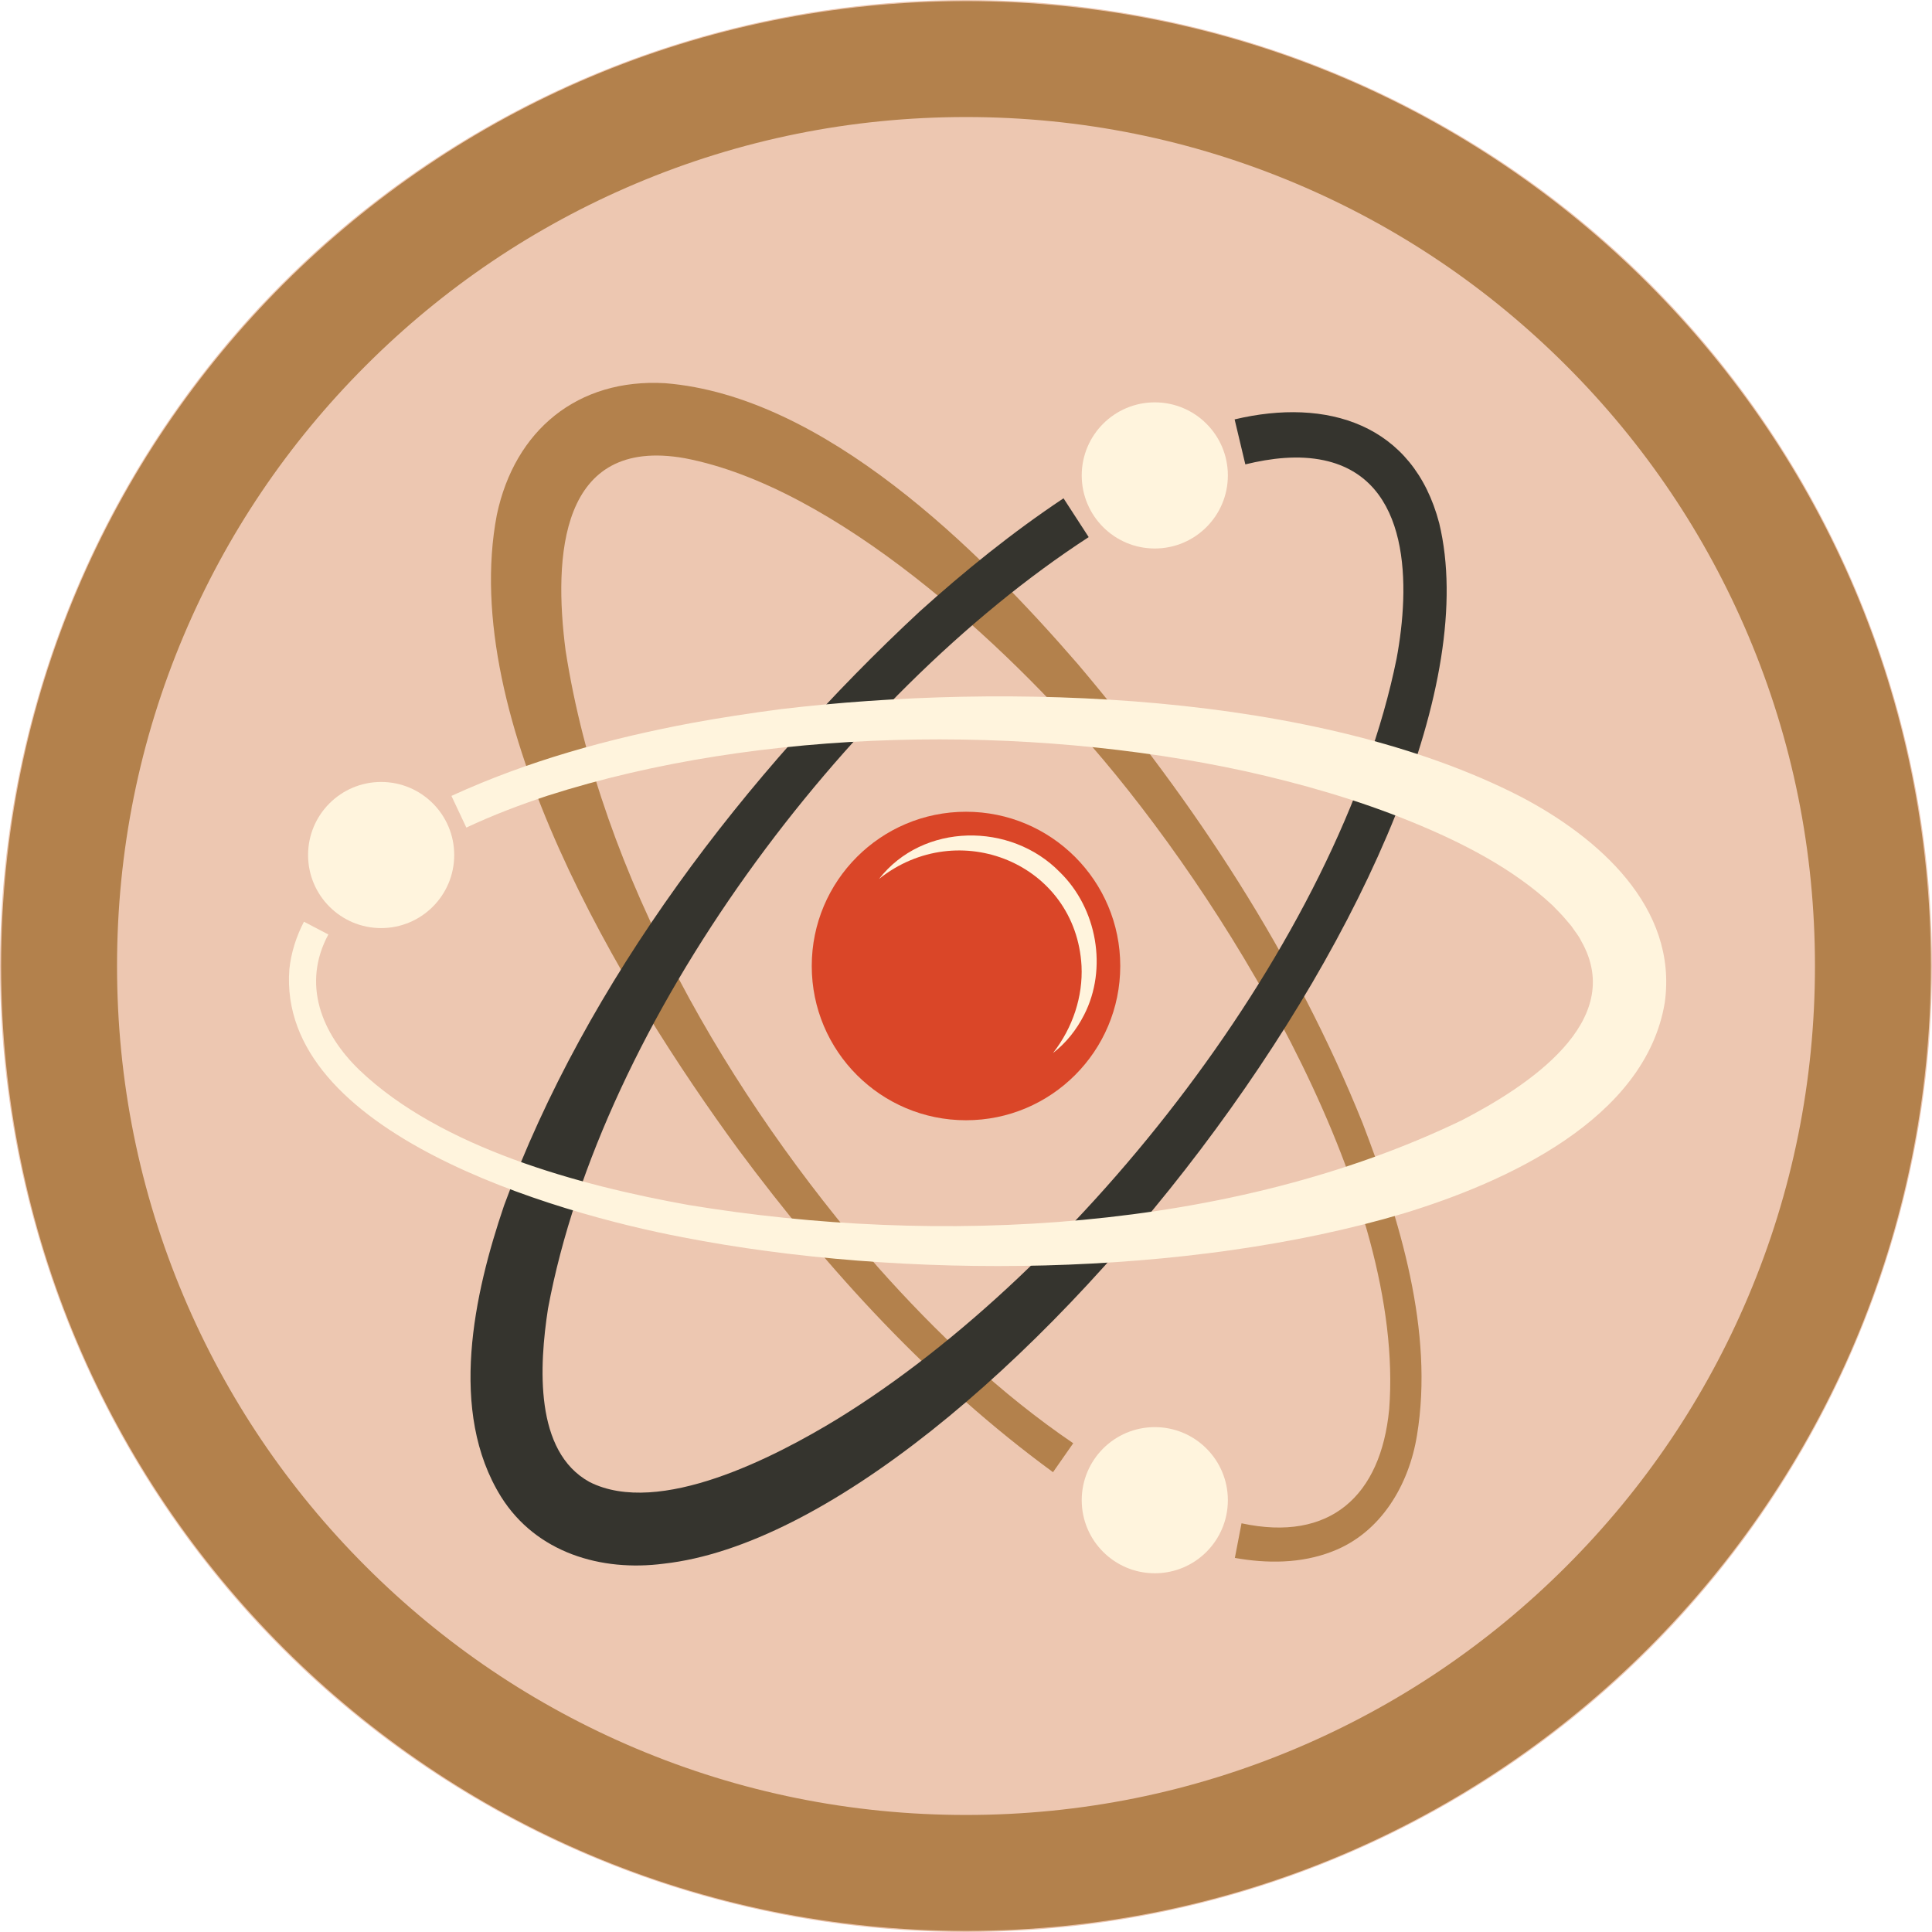 <?xml version="1.0" encoding="UTF-8"?>
<svg xmlns="http://www.w3.org/2000/svg" version="1.1" viewBox="0 0 500 500">
  <defs>
    <style>
      .cls-1 {
        fill: #b3814c;
      }

      .cls-2 {
        fill: #fff4dd;
      }

      .cls-3 {
        fill: #da4628;
      }

      .cls-4 {
        fill: #edc7b1;
      }

      .cls-5 {
        fill: #35342e;
      }
    </style>
  </defs>
  <!-- Generator: Adobe Illustrator 28.7.1, SVG Export Plug-In . SVG Version: 1.2.0 Build 142)  -->
  <g>
    <g id="Layer_1">
      <g id="Layer_1-2" data-name="Layer_1">
        <g id="Layer_1-2">
          <circle class="cls-4" cx="250" cy="250" r="250"/>
          <path class="cls-1" d="M321.31,394.23c22.92,4.94,36.07-7.11,38.21-29.53,4.18-54.36-39.7-127.33-73.92-168-25.22-29.9-69.41-70.69-108.41-78.12-32.4-5.74-33.96,25.57-30.81,49.81,9.1,58.49,42.25,115.2,80.78,159.5,15.11,16.99,31.77,32.82,50.59,45.62l-5.23,7.49c-31.59-23.12-58.16-52.14-81.39-83.45-30.29-41.39-72.64-111.45-62.55-164.31,4.63-21.9,20.91-35.36,43.54-34.07,41.16,3.29,81.26,43.13,106.88,72.76,30.18,35.68,56.14,75.24,73.62,118.68,9.58,24.97,18.58,53.89,14.08,80.94-2.06,12.66-9.27,25.15-21.93,29.98-8.07,3.15-16.89,3.13-25.19,1.66l1.73-8.98h0v.02Z"/>
          <path class="cls-5" d="M281.76,139c-63.22,41.07-126.05,125.07-139.94,199.68-2.26,14.72-3.61,37.01,10.79,44.88,18,9.06,47.91-6.46,64.03-16.28,62.98-38.66,130.01-123.8,144.8-196.85,3.43-18.39,3.95-46.42-18.78-51.3-6.6-1.41-13.7-.58-20.37,1.05l-2.77-11.64c23.81-5.67,46.23,1.11,52.96,26.91,19.75,82.38-117.55,259.98-200.7,269.23-16.22,2.12-33.01-2.83-42.1-17.31-13.73-22.06-7.01-52.51.78-75.41,21.25-58,62.71-112.04,107.58-153.73,11.69-10.53,23.97-20.46,37.2-29.27l6.51,10.04h0Z"/>
          <path class="cls-2" d="M84.98,241.84c-6.91,12.8-1.79,25.6,8.04,35.09,21.1,20.16,56.91,29.85,85.18,34.92,64.86,10.7,140.44,6.91,200.25-21.99,16.54-8.58,42.77-25.45,30.71-46.43-.46-1.07-1.81-2.73-2.48-3.75l-1.53-1.81c-.81-.99-2.41-2.58-3.33-3.54-10.16-9.51-23.47-16.32-36.59-21.67-13.81-5.65-28.32-9.81-42.95-13.07-56.45-12.28-125.36-11.36-180.55,6.33-7.18,2.38-14.25,5.06-21.04,8.26l-3.86-8.2c19.81-9.08,40.7-14.83,61.94-18.82,7.37-1.38,15.76-2.64,23.19-3.62,58.4-6.95,138.77-4.59,191.75,22.72,19.71,10.36,40.59,28.42,37.13,53.22-5.04,30.29-41.41,46.57-67.54,54.54-55.73,16.58-129.68,17.29-186.65,6.18-32.83-6.23-105.06-27.02-101.76-69.39.45-4.33,1.82-8.51,3.77-12.27l6.32,3.3h0Z"/>
          <circle class="cls-3" cx="250" cy="250" r="39.92"/>
          <path class="cls-2" d="M227.48,227.48c11.35-14.59,34.09-14.81,46.81-1.77,9.63,9.38,12.41,24.98,6.27,36.95-1.97,3.87-4.7,7.3-8.04,9.86,5.17-6.63,7.75-14.67,7.38-22.52-1.45-26.5-31.85-38.92-52.42-22.52h0Z"/>
          <circle class="cls-2" cx="298.86" cy="123.04" r="18.91"/>
          <circle class="cls-2" cx="98.64" cy="221.28" r="18.91"/>
          <circle class="cls-2" cx="298.86" cy="388.25" r="18.91"/>
          <path class="cls-1" d="M250,30.29c29.67,0,58.44,5.81,85.51,17.25,26.16,11.06,49.66,26.91,69.85,47.1s36.03,43.69,47.1,69.85c11.45,27.07,17.25,55.84,17.25,85.51s-5.8,58.44-17.25,85.51c-11.06,26.16-26.91,49.66-47.1,69.85s-43.69,36.03-69.85,47.1c-27.07,11.45-55.84,17.25-85.51,17.25s-58.44-5.81-85.51-17.25c-26.16-11.06-49.66-26.91-69.85-47.1-20.19-20.19-36.03-43.69-47.1-69.85-11.45-27.07-17.25-55.84-17.25-85.51s5.8-58.44,17.25-85.51c11.06-26.16,26.91-49.66,47.1-69.85s43.69-36.03,69.85-47.1c27.07-11.45,55.84-17.25,85.51-17.25M250,.29C112.09.29.29,112.09.29,250s111.8,249.71,249.71,249.71,249.71-111.8,249.71-249.71S387.91.29,250,.29h0Z"/>
        </g>
      </g>
    </g>
  </g>
</svg>